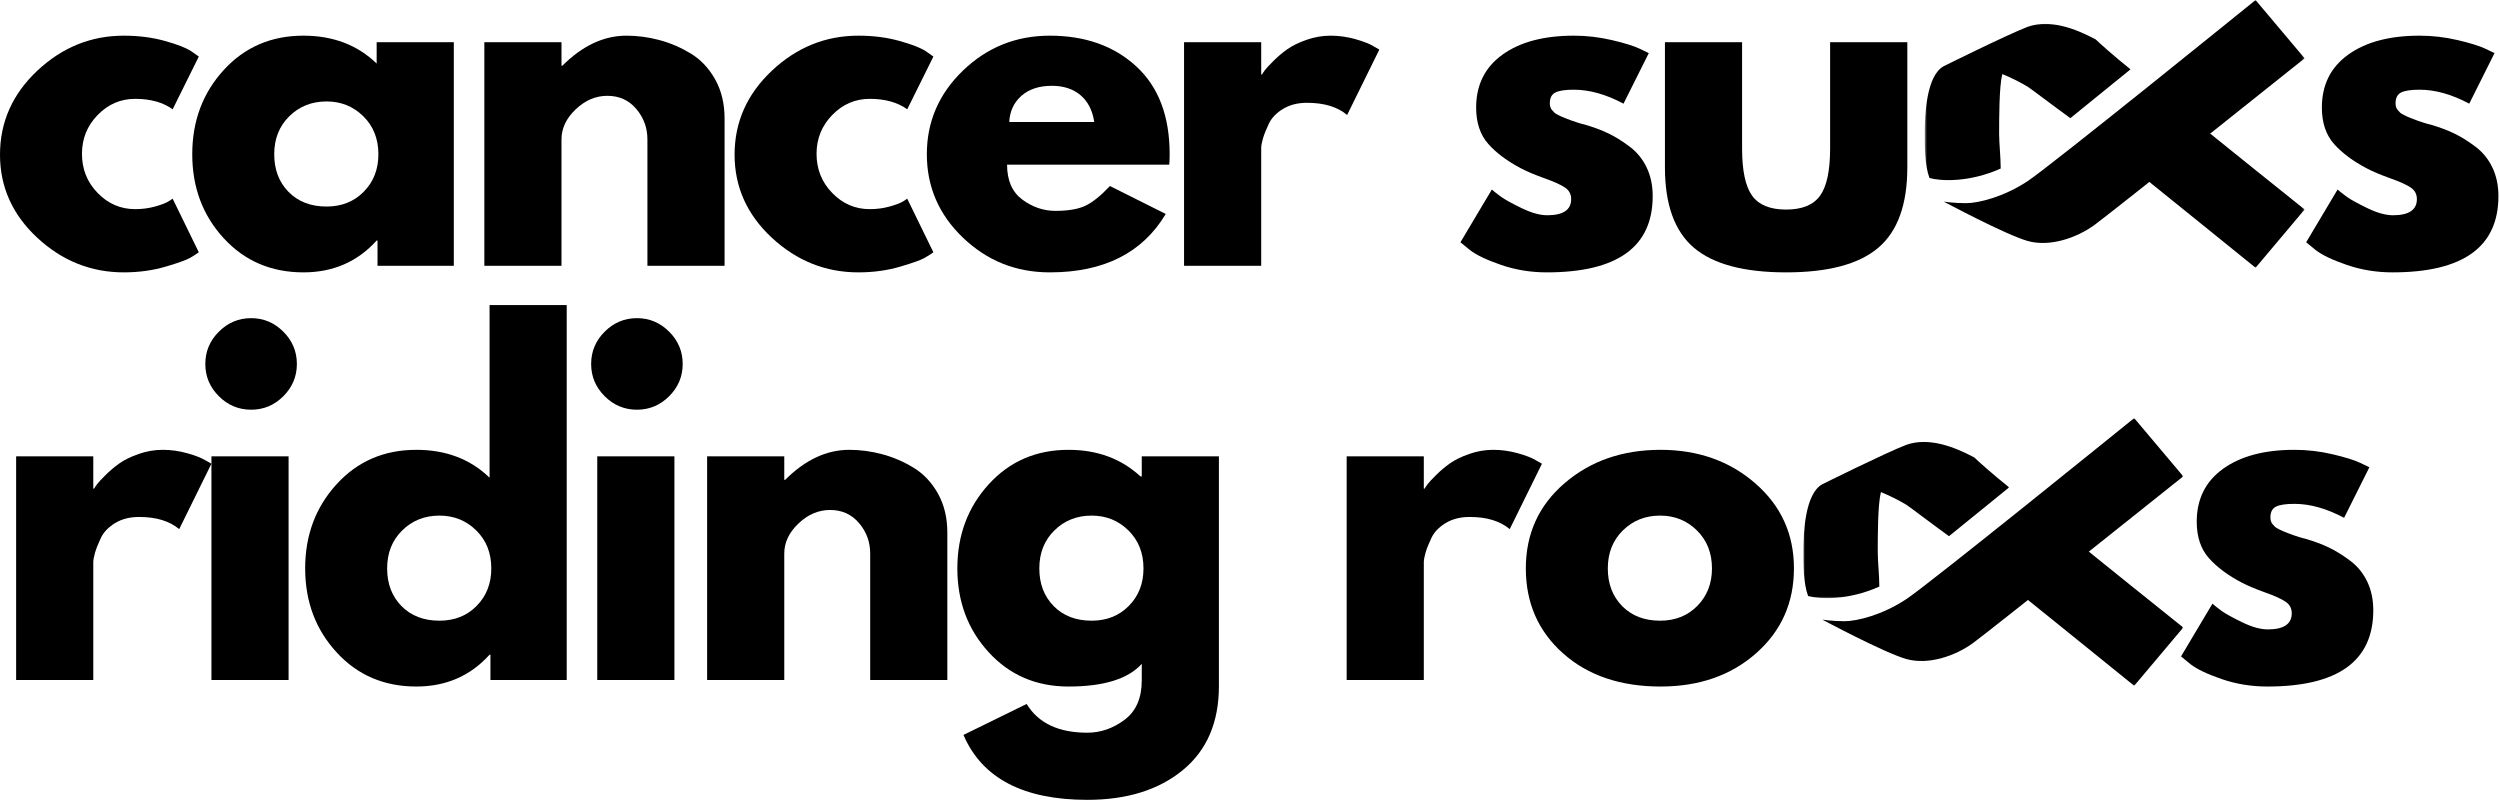 <svg width="962" height="308" viewBox="0 0 962 308" fill="none" xmlns="http://www.w3.org/2000/svg">
<path d="M52 38.038C46.417 38.038 41.609 40.111 37.583 44.246C33.552 48.387 31.542 53.366 31.542 59.184C31.542 65.101 33.552 70.132 37.583 74.267C41.609 78.408 46.417 80.476 52 80.476C54.693 80.476 57.24 80.142 59.646 79.476C62.047 78.809 63.802 78.137 64.917 77.455L66.438 76.455L76.5 97.08C75.719 97.653 74.63 98.351 73.229 99.184C71.823 100.017 68.635 101.163 63.667 102.621C58.693 104.08 53.354 104.809 47.646 104.809C35.005 104.809 23.901 100.366 14.333 91.476C4.776 82.59 0 71.934 0 59.517C0 46.991 4.776 36.226 14.333 27.226C23.901 18.226 35.005 13.726 47.646 13.726C53.354 13.726 58.609 14.403 63.417 15.746C68.219 17.08 71.63 18.413 73.646 19.746L76.5 21.767L66.438 42.059C62.74 39.382 57.927 38.038 52 38.038Z" fill="black"/>
<path d="M86.063 91.642C78.005 82.866 73.98 72.101 73.98 59.351C73.98 46.601 78.005 35.809 86.063 26.976C94.115 18.142 104.344 13.726 116.75 13.726C128.167 13.726 137.563 17.304 144.938 24.455V16.226H174.625V102.288H145.271V92.559H144.938C137.563 100.726 128.167 104.809 116.75 104.809C104.344 104.809 94.115 100.424 86.063 91.642ZM111.313 44.746C107.448 48.554 105.521 53.423 105.521 59.351C105.521 65.267 107.36 70.101 111.042 73.851C114.735 77.601 119.604 79.476 125.646 79.476C131.464 79.476 136.24 77.575 139.979 73.767C143.729 69.965 145.604 65.158 145.604 59.351C145.604 53.423 143.672 48.554 139.813 44.746C135.964 40.944 131.24 39.038 125.646 39.038C119.948 39.038 115.172 40.944 111.313 44.746Z" fill="black"/>
<path d="M186.377 102.288V16.226H216.064V25.288H216.398C224.117 17.58 232.34 13.726 241.064 13.726C245.314 13.726 249.533 14.288 253.731 15.413C257.924 16.528 261.95 18.257 265.814 20.601C269.674 22.95 272.804 26.278 275.21 30.58C277.611 34.887 278.814 39.887 278.814 45.58V102.288H249.127V53.642C249.127 49.173 247.695 45.262 244.835 41.913C241.986 38.554 238.273 36.871 233.689 36.871C229.215 36.871 225.158 38.611 221.523 42.08C217.882 45.538 216.064 49.392 216.064 53.642V102.288H186.377Z" fill="black"/>
<path d="M334.667 38.038C329.083 38.038 324.276 40.111 320.25 44.246C316.219 48.387 314.208 53.366 314.208 59.184C314.208 65.101 316.219 70.132 320.25 74.267C324.276 78.408 329.083 80.476 334.667 80.476C337.359 80.476 339.906 80.142 342.312 79.476C344.713 78.809 346.469 78.137 347.583 77.455L349.104 76.455L359.167 97.08C358.385 97.653 357.297 98.351 355.896 99.184C354.489 100.017 351.302 101.163 346.333 102.621C341.359 104.08 336.021 104.809 330.312 104.809C317.672 104.809 306.568 100.366 297 91.476C287.443 82.59 282.667 71.934 282.667 59.517C282.667 46.991 287.443 36.226 297 27.226C306.568 18.226 317.672 13.726 330.312 13.726C336.021 13.726 341.276 14.403 346.083 15.746C350.885 17.08 354.297 18.413 356.312 19.746L359.167 21.767L349.104 42.059C345.406 39.382 340.594 38.038 334.667 38.038Z" fill="black"/>
<path d="M449.917 63.371H387.521C387.521 69.413 389.469 73.887 393.376 76.788C397.292 79.694 401.548 81.142 406.146 81.142C410.949 81.142 414.751 80.507 417.542 79.226C420.334 77.934 423.521 75.387 427.105 71.58L448.584 82.33C439.636 97.319 424.761 104.809 403.959 104.809C390.985 104.809 379.855 100.366 370.563 91.476C361.282 82.59 356.646 71.882 356.646 59.351C356.646 46.825 361.282 36.09 370.563 27.142C379.855 18.2 390.985 13.726 403.959 13.726C417.594 13.726 428.693 17.674 437.251 25.559C445.803 33.434 450.084 44.7 450.084 59.351C450.084 61.366 450.027 62.705 449.917 63.371ZM388.355 46.934H421.063C420.396 42.465 418.631 39.028 415.771 36.621C412.923 34.22 409.261 33.017 404.792 33.017C399.876 33.017 395.959 34.304 393.042 36.871C390.136 39.444 388.574 42.798 388.355 46.934Z" fill="black"/>
<path d="M455.623 102.288V16.226H485.311V28.642H485.644C485.878 28.2 486.248 27.642 486.748 26.976C487.248 26.299 488.337 25.121 490.019 23.455C491.696 21.778 493.482 20.267 495.373 18.934C497.274 17.59 499.732 16.387 502.748 15.33C505.774 14.262 508.857 13.726 511.998 13.726C515.232 13.726 518.415 14.174 521.54 15.059C524.675 15.95 526.977 16.845 528.436 17.746L530.769 19.08L518.373 44.246C514.675 41.121 509.529 39.559 502.936 39.559C499.352 39.559 496.274 40.345 493.706 41.913C491.133 43.47 489.316 45.366 488.248 47.601C487.191 49.84 486.436 51.741 485.977 53.309C485.529 54.882 485.311 56.111 485.311 56.996V102.288H455.623Z" fill="black"/>
<path d="M605.603 13.726C610.52 13.726 615.379 14.288 620.186 15.413C624.988 16.528 628.572 17.637 630.936 18.746L634.457 20.434L624.728 39.892C618.02 36.309 611.645 34.517 605.603 34.517C602.238 34.517 599.858 34.887 598.457 35.621C597.067 36.345 596.374 37.715 596.374 39.726C596.374 40.173 596.426 40.616 596.541 41.059C596.65 41.507 596.874 41.929 597.207 42.33C597.541 42.72 597.843 43.054 598.124 43.33C598.416 43.611 598.895 43.913 599.561 44.246C600.228 44.58 600.754 44.83 601.145 44.996C601.546 45.163 602.192 45.423 603.082 45.767C603.968 46.101 604.634 46.351 605.082 46.517C605.541 46.684 606.296 46.934 607.353 47.267C608.421 47.601 609.233 47.825 609.791 47.934C613.259 48.95 616.28 50.075 618.853 51.309C621.421 52.533 624.129 54.205 626.978 56.33C629.837 58.455 632.046 61.142 633.603 64.392C635.171 67.632 635.957 71.319 635.957 75.455C635.957 95.028 622.363 104.809 595.186 104.809C589.046 104.809 583.207 103.856 577.666 101.955C572.124 100.054 568.124 98.153 565.666 96.246L561.978 93.226L574.061 72.934C574.947 73.715 576.124 74.637 577.582 75.705C579.041 76.762 581.666 78.215 585.457 80.059C589.259 81.908 592.567 82.83 595.374 82.83C601.509 82.83 604.582 80.762 604.582 76.621C604.582 74.72 603.796 73.241 602.228 72.184C600.671 71.116 598.02 69.913 594.27 68.58C590.52 67.236 587.582 65.996 585.457 64.871C580.093 62.08 575.843 58.929 572.707 55.413C569.582 51.887 568.02 47.215 568.02 41.392C568.02 32.673 571.4 25.882 578.166 21.017C584.926 16.158 594.072 13.726 605.603 13.726Z" fill="black"/>
<path d="M670.354 16.226V57.163C670.354 65.663 671.636 71.705 674.209 75.288C676.776 78.861 681.136 80.642 687.292 80.642C693.443 80.642 697.802 78.861 700.375 75.288C702.943 71.705 704.229 65.663 704.229 57.163V16.226H733.938V64.371C733.938 78.694 730.214 89.012 722.771 95.33C715.339 101.653 703.511 104.809 687.292 104.809C671.084 104.809 659.256 101.653 651.813 95.33C644.381 89.012 640.667 78.694 640.667 64.371V16.226H670.354Z" fill="black"/>
<path d="M931.039 13.726C935.955 13.726 940.815 14.288 945.622 15.413C950.424 16.528 954.007 17.637 956.372 18.746L959.893 20.434L950.164 39.892C943.455 36.309 937.08 34.517 931.039 34.517C927.674 34.517 925.294 34.887 923.893 35.621C922.502 36.345 921.809 37.715 921.809 39.726C921.809 40.173 921.861 40.616 921.976 41.059C922.085 41.507 922.309 41.929 922.643 42.33C922.976 42.72 923.278 43.054 923.559 43.33C923.851 43.611 924.33 43.913 924.997 44.246C925.664 44.58 926.19 44.83 926.58 44.996C926.981 45.163 927.627 45.423 928.518 45.767C929.403 46.101 930.07 46.351 930.518 46.517C930.976 46.684 931.731 46.934 932.789 47.267C933.856 47.601 934.669 47.825 935.226 47.934C938.695 48.95 941.716 50.075 944.289 51.309C946.856 52.533 949.565 54.205 952.414 56.33C955.273 58.455 957.481 61.142 959.039 64.392C960.606 67.632 961.393 71.319 961.393 75.455C961.393 95.028 947.799 104.809 920.622 104.809C914.481 104.809 908.643 103.856 903.101 101.955C897.559 100.054 893.559 98.153 891.101 96.246L887.414 93.226L899.497 72.934C900.382 73.715 901.559 74.637 903.018 75.705C904.476 76.762 907.101 78.215 910.893 80.059C914.695 81.908 918.002 82.83 920.809 82.83C926.945 82.83 930.018 80.762 930.018 76.621C930.018 74.72 929.231 73.241 927.664 72.184C926.106 71.116 923.455 69.913 919.705 68.58C915.955 67.236 913.018 65.996 910.893 64.871C905.528 62.08 901.278 58.929 898.143 55.413C895.018 51.887 893.455 47.215 893.455 41.392C893.455 32.673 896.835 25.882 903.601 21.017C910.361 16.158 919.507 13.726 931.039 13.726Z" fill="black"/>
<path d="M6.208 261.655V175.592H35.896V188.009H36.229C36.464 187.566 36.834 187.009 37.334 186.342C37.834 185.665 38.922 184.488 40.604 182.821C42.281 181.144 44.068 179.634 45.959 178.301C47.859 176.957 50.318 175.754 53.334 174.696C56.359 173.629 59.443 173.092 62.584 173.092C65.818 173.092 69 173.54 72.125 174.426C75.261 175.316 77.563 176.212 79.021 177.113L81.354 178.446L68.959 203.613C65.261 200.488 60.115 198.926 53.521 198.926C49.938 198.926 46.859 199.712 44.292 201.28C41.719 202.837 39.901 204.733 38.834 206.967C37.776 209.207 37.021 211.108 36.563 212.676C36.115 214.249 35.896 215.478 35.896 216.363V261.655H6.208Z" fill="black"/>
<path d="M84.217 127.634C87.685 124.165 91.826 122.426 96.633 122.426C101.435 122.426 105.571 124.165 109.029 127.634C112.498 131.092 114.237 135.233 114.237 140.051C114.237 144.858 112.498 148.998 109.029 152.467C105.571 155.926 101.435 157.655 96.633 157.655C91.826 157.655 87.685 155.926 84.217 152.467C80.743 148.998 79.008 144.858 79.008 140.051C79.008 135.233 80.743 131.092 84.217 127.634ZM81.362 175.592V261.655H111.05V175.592H81.362Z" fill="black"/>
<path d="M129.512 251.009C121.454 242.233 117.428 231.467 117.428 218.717C117.428 205.967 121.454 195.176 129.512 186.342C137.564 177.509 147.793 173.092 160.199 173.092C171.616 173.092 181.012 176.67 188.387 183.822V117.384H218.074V261.655H188.72V251.926H188.387C181.012 260.092 171.616 264.176 160.199 264.176C147.793 264.176 137.564 259.79 129.512 251.009ZM154.762 204.113C150.897 207.92 148.97 212.79 148.97 218.717C148.97 224.634 150.808 229.467 154.491 233.217C158.183 236.967 163.053 238.842 169.095 238.842C174.913 238.842 179.689 236.941 183.428 233.134C187.178 229.332 189.053 224.525 189.053 218.717C189.053 212.79 187.121 207.92 183.262 204.113C179.413 200.311 174.689 198.405 169.095 198.405C163.397 198.405 158.621 200.311 154.762 204.113Z" fill="black"/>
<path d="M232.68 127.634C236.148 124.165 240.289 122.426 245.096 122.426C249.898 122.426 254.034 124.165 257.492 127.634C260.961 131.092 262.7 135.233 262.7 140.051C262.7 144.858 260.961 148.998 257.492 152.467C254.034 155.926 249.898 157.655 245.096 157.655C240.289 157.655 236.148 155.926 232.68 152.467C229.206 148.998 227.471 144.858 227.471 140.051C227.471 135.233 229.206 131.092 232.68 127.634ZM229.825 175.592V261.655H259.513V175.592H229.825Z" fill="black"/>
<path d="M272.099 261.655V175.592H301.787V184.655H302.12C309.839 176.946 318.063 173.092 326.787 173.092C331.037 173.092 335.255 173.655 339.453 174.78C343.646 175.894 347.672 177.624 351.537 179.967C355.396 182.316 358.526 185.644 360.932 189.946C363.333 194.254 364.537 199.254 364.537 204.946V261.655H334.849V213.009C334.849 208.54 333.417 204.629 330.557 201.28C327.708 197.92 323.995 196.238 319.412 196.238C314.938 196.238 310.88 197.978 307.245 201.446C303.604 204.905 301.787 208.759 301.787 213.009V261.655H272.099Z" fill="black"/>
<path d="M370.743 282.801L395.056 270.884C399.54 278.259 407.316 281.946 418.389 281.946C423.525 281.946 428.306 280.29 432.722 276.988C437.139 273.696 439.347 268.639 439.347 261.821V255.446C434.097 261.269 424.702 264.176 411.16 264.176C398.754 264.176 388.525 259.79 380.472 251.009C372.415 242.233 368.389 231.467 368.389 218.717C368.389 205.967 372.415 195.176 380.472 186.342C388.525 177.509 398.754 173.092 411.16 173.092C422.243 173.092 431.472 176.504 438.847 183.321H439.347V175.592H469.035V264.009C469.035 277.978 464.394 288.764 455.118 296.363C445.837 303.972 433.597 307.78 418.389 307.78C393.775 307.78 377.894 299.452 370.743 282.801ZM405.722 204.113C401.858 207.92 399.931 212.79 399.931 218.717C399.931 224.634 401.769 229.467 405.452 233.217C409.144 236.967 414.014 238.842 420.056 238.842C425.874 238.842 430.65 236.941 434.389 233.134C438.139 229.332 440.014 224.525 440.014 218.717C440.014 212.79 438.082 207.92 434.222 204.113C430.374 200.311 425.65 198.405 420.056 198.405C414.358 198.405 409.582 200.311 405.722 204.113Z" fill="black"/>
<path d="M518.195 261.655V175.592H547.883V188.009H548.216C548.451 187.566 548.82 187.009 549.32 186.342C549.82 185.665 550.909 184.488 552.591 182.821C554.268 181.144 556.055 179.634 557.945 178.301C559.846 176.957 562.305 175.754 565.32 174.696C568.346 173.629 571.43 173.092 574.57 173.092C577.805 173.092 580.987 173.54 584.112 174.426C587.247 175.316 589.549 176.212 591.008 177.113L593.341 178.446L580.945 203.613C577.247 200.488 572.102 198.926 565.508 198.926C561.924 198.926 558.846 199.712 556.279 201.28C553.706 202.837 551.888 204.733 550.82 206.967C549.763 209.207 549.008 211.108 548.549 212.676C548.102 214.249 547.883 215.478 547.883 216.363V261.655H518.195Z" fill="black"/>
<path d="M601.474 251.426C591.917 242.926 587.141 232.025 587.141 218.717C587.141 205.4 592.11 194.467 602.058 185.926C612.016 177.374 624.318 173.092 638.974 173.092C653.402 173.092 665.563 177.4 675.454 186.009C685.355 194.624 690.308 205.525 690.308 218.717C690.308 231.915 685.464 242.79 675.787 251.342C666.12 259.9 653.849 264.176 638.974 264.176C623.542 264.176 611.042 259.926 601.474 251.426ZM624.474 204.113C620.61 207.92 618.683 212.79 618.683 218.717C618.683 224.634 620.521 229.467 624.204 233.217C627.896 236.967 632.766 238.842 638.808 238.842C644.625 238.842 649.402 236.941 653.141 233.134C656.891 229.332 658.766 224.525 658.766 218.717C658.766 212.79 656.834 207.92 652.974 204.113C649.125 200.311 644.402 198.405 638.808 198.405C633.11 198.405 628.334 200.311 624.474 204.113Z" fill="black"/>
<path d="M882.884 173.092C887.801 173.092 892.66 173.655 897.468 174.78C902.27 175.894 905.853 177.004 908.218 178.113L911.738 179.801L902.009 199.259C895.301 195.676 888.926 193.884 882.884 193.884C879.52 193.884 877.139 194.254 875.738 194.988C874.348 195.712 873.655 197.082 873.655 199.092C873.655 199.54 873.707 199.983 873.822 200.426C873.931 200.874 874.155 201.295 874.488 201.696C874.822 202.087 875.124 202.42 875.405 202.696C875.697 202.978 876.176 203.28 876.843 203.613C877.509 203.946 878.035 204.196 878.426 204.363C878.827 204.53 879.473 204.79 880.363 205.134C881.249 205.467 881.916 205.717 882.363 205.884C882.822 206.051 883.577 206.301 884.634 206.634C885.702 206.967 886.514 207.191 887.072 207.301C890.541 208.316 893.561 209.441 896.134 210.676C898.702 211.9 901.41 213.571 904.259 215.696C907.119 217.821 909.327 220.509 910.884 223.759C912.452 226.999 913.238 230.686 913.238 234.821C913.238 254.394 899.645 264.176 872.468 264.176C866.327 264.176 860.488 263.222 854.947 261.321C849.405 259.42 845.405 257.519 842.947 255.613L839.259 252.592L851.343 232.301C852.228 233.082 853.405 234.004 854.863 235.071C856.322 236.129 858.947 237.582 862.738 239.426C866.541 241.275 869.848 242.196 872.655 242.196C878.791 242.196 881.863 240.129 881.863 235.988C881.863 234.087 881.077 232.608 879.509 231.551C877.952 230.483 875.301 229.28 871.551 227.946C867.801 226.603 864.863 225.363 862.738 224.238C857.374 221.446 853.124 218.295 849.988 214.78C846.863 211.254 845.301 206.582 845.301 200.759C845.301 192.04 848.681 185.249 855.447 180.384C862.207 175.525 871.353 173.092 882.884 173.092Z" fill="black"/>
<mask id="mask0_171_293" style="mask-type:luminance" maskUnits="userSpaceOnUse" x="740" y="9" width="81" height="62">
<path d="M740.635 9.011H820.213V70.344H740.635V9.011Z" fill="white"/>
</mask>
<g mask="url(#mask0_171_293)">
<path d="M780.229 10.323C772.312 13.354 747.947 25.469 747.947 25.469C741.244 29.104 740.635 44.255 740.635 51.526C740.635 56.37 740.635 63.641 742.463 68.49C746.729 69.703 757.692 70.307 769.874 64.854C769.874 60.615 769.265 55.162 769.265 51.526C769.265 45.464 769.265 33.349 770.484 28.5C773.531 29.714 777.182 31.531 780.229 33.349C782.057 34.557 789.973 40.62 796.676 45.464L819.822 26.682C813.729 21.834 807.64 16.38 806.421 15.172C798.499 10.927 788.755 7.292 780.229 10.323Z" fill="black"/>
</g>
<mask id="mask1_171_293" style="mask-type:luminance" maskUnits="userSpaceOnUse" x="805" y="33" width="82" height="71">
<path d="M805.546 33.011H886.822V103.047H805.546V33.011Z" fill="white"/>
</mask>
<g mask="url(#mask1_171_293)">
<path d="M806.421 53.344C832.005 73.943 867.942 103.026 867.942 103.026L886.822 80.604C886.822 80.604 852.713 53.344 828.958 33.953C825.302 37.589 816.776 45.464 806.421 53.344Z" fill="black"/>
</g>
<mask id="mask2_171_293" style="mask-type:luminance" maskUnits="userSpaceOnUse" x="746" y="0" width="141" height="95">
<path d="M746.879 0H886.822V94.344H746.879V0Z" fill="white"/>
</mask>
<g mask="url(#mask2_171_293)">
<path d="M867.942 0.021L886.822 22.443C886.822 22.443 812.51 81.818 805.812 86.667C799.109 91.51 788.755 95.146 780.229 92.724C771.702 90.302 747.947 77.578 747.947 77.578C747.947 77.578 751.598 78.182 756.473 78.182C761.348 78.182 771.093 75.76 780.229 69.703C789.364 63.641 867.942 0.021 867.942 0.021Z" fill="black"/>
</g>
<mask id="mask3_171_293" style="mask-type:luminance" maskUnits="userSpaceOnUse" x="693" y="169" width="81" height="62">
<path d="M693.932 169.01H773.546V230.344H693.932V169.01Z" fill="white"/>
</mask>
<g mask="url(#mask3_171_293)">
<path d="M733.52 171.182C725.604 174.214 701.239 186.333 701.239 186.333C694.541 189.969 693.932 205.115 693.932 212.385C693.932 217.234 693.932 224.505 695.76 229.349C700.02 230.563 710.984 231.167 723.166 225.714C723.166 221.474 722.557 216.021 722.557 212.385C722.557 206.328 722.557 194.208 723.775 189.359C726.822 190.573 730.479 192.391 733.52 194.208C735.348 195.422 743.27 201.479 749.968 206.328L773.114 187.542C767.025 182.698 760.932 177.245 759.713 176.031C751.796 171.792 742.051 168.156 733.52 171.182Z" fill="black"/>
</g>
<mask id="mask4_171_293" style="mask-type:luminance" maskUnits="userSpaceOnUse" x="758" y="194" width="83" height="70">
<path d="M758.879 194.344H840.114V263.911H758.879V194.344Z" fill="white"/>
</mask>
<g mask="url(#mask4_171_293)">
<path d="M759.713 214.203C785.296 234.802 821.234 263.885 821.234 263.885L840.114 241.469C840.114 241.469 806.005 214.203 782.249 194.812C778.598 198.448 770.067 206.328 759.713 214.203Z" fill="black"/>
</g>
<mask id="mask5_171_293" style="mask-type:luminance" maskUnits="userSpaceOnUse" x="700" y="160" width="141" height="96">
<path d="M700.213 160.859H840.114V255.677H700.213V160.859Z" fill="white"/>
</mask>
<g mask="url(#mask5_171_293)">
<path d="M821.234 160.885L840.114 183.302C840.114 183.302 765.806 242.677 759.103 247.526C752.405 252.375 742.051 256.011 733.52 253.583C724.994 251.162 701.239 238.438 701.239 238.438C701.239 238.438 704.895 239.042 709.765 239.042C714.64 239.042 724.385 236.62 733.52 230.563C742.661 224.505 821.234 160.885 821.234 160.885Z" fill="black"/>
</g>
</svg>
